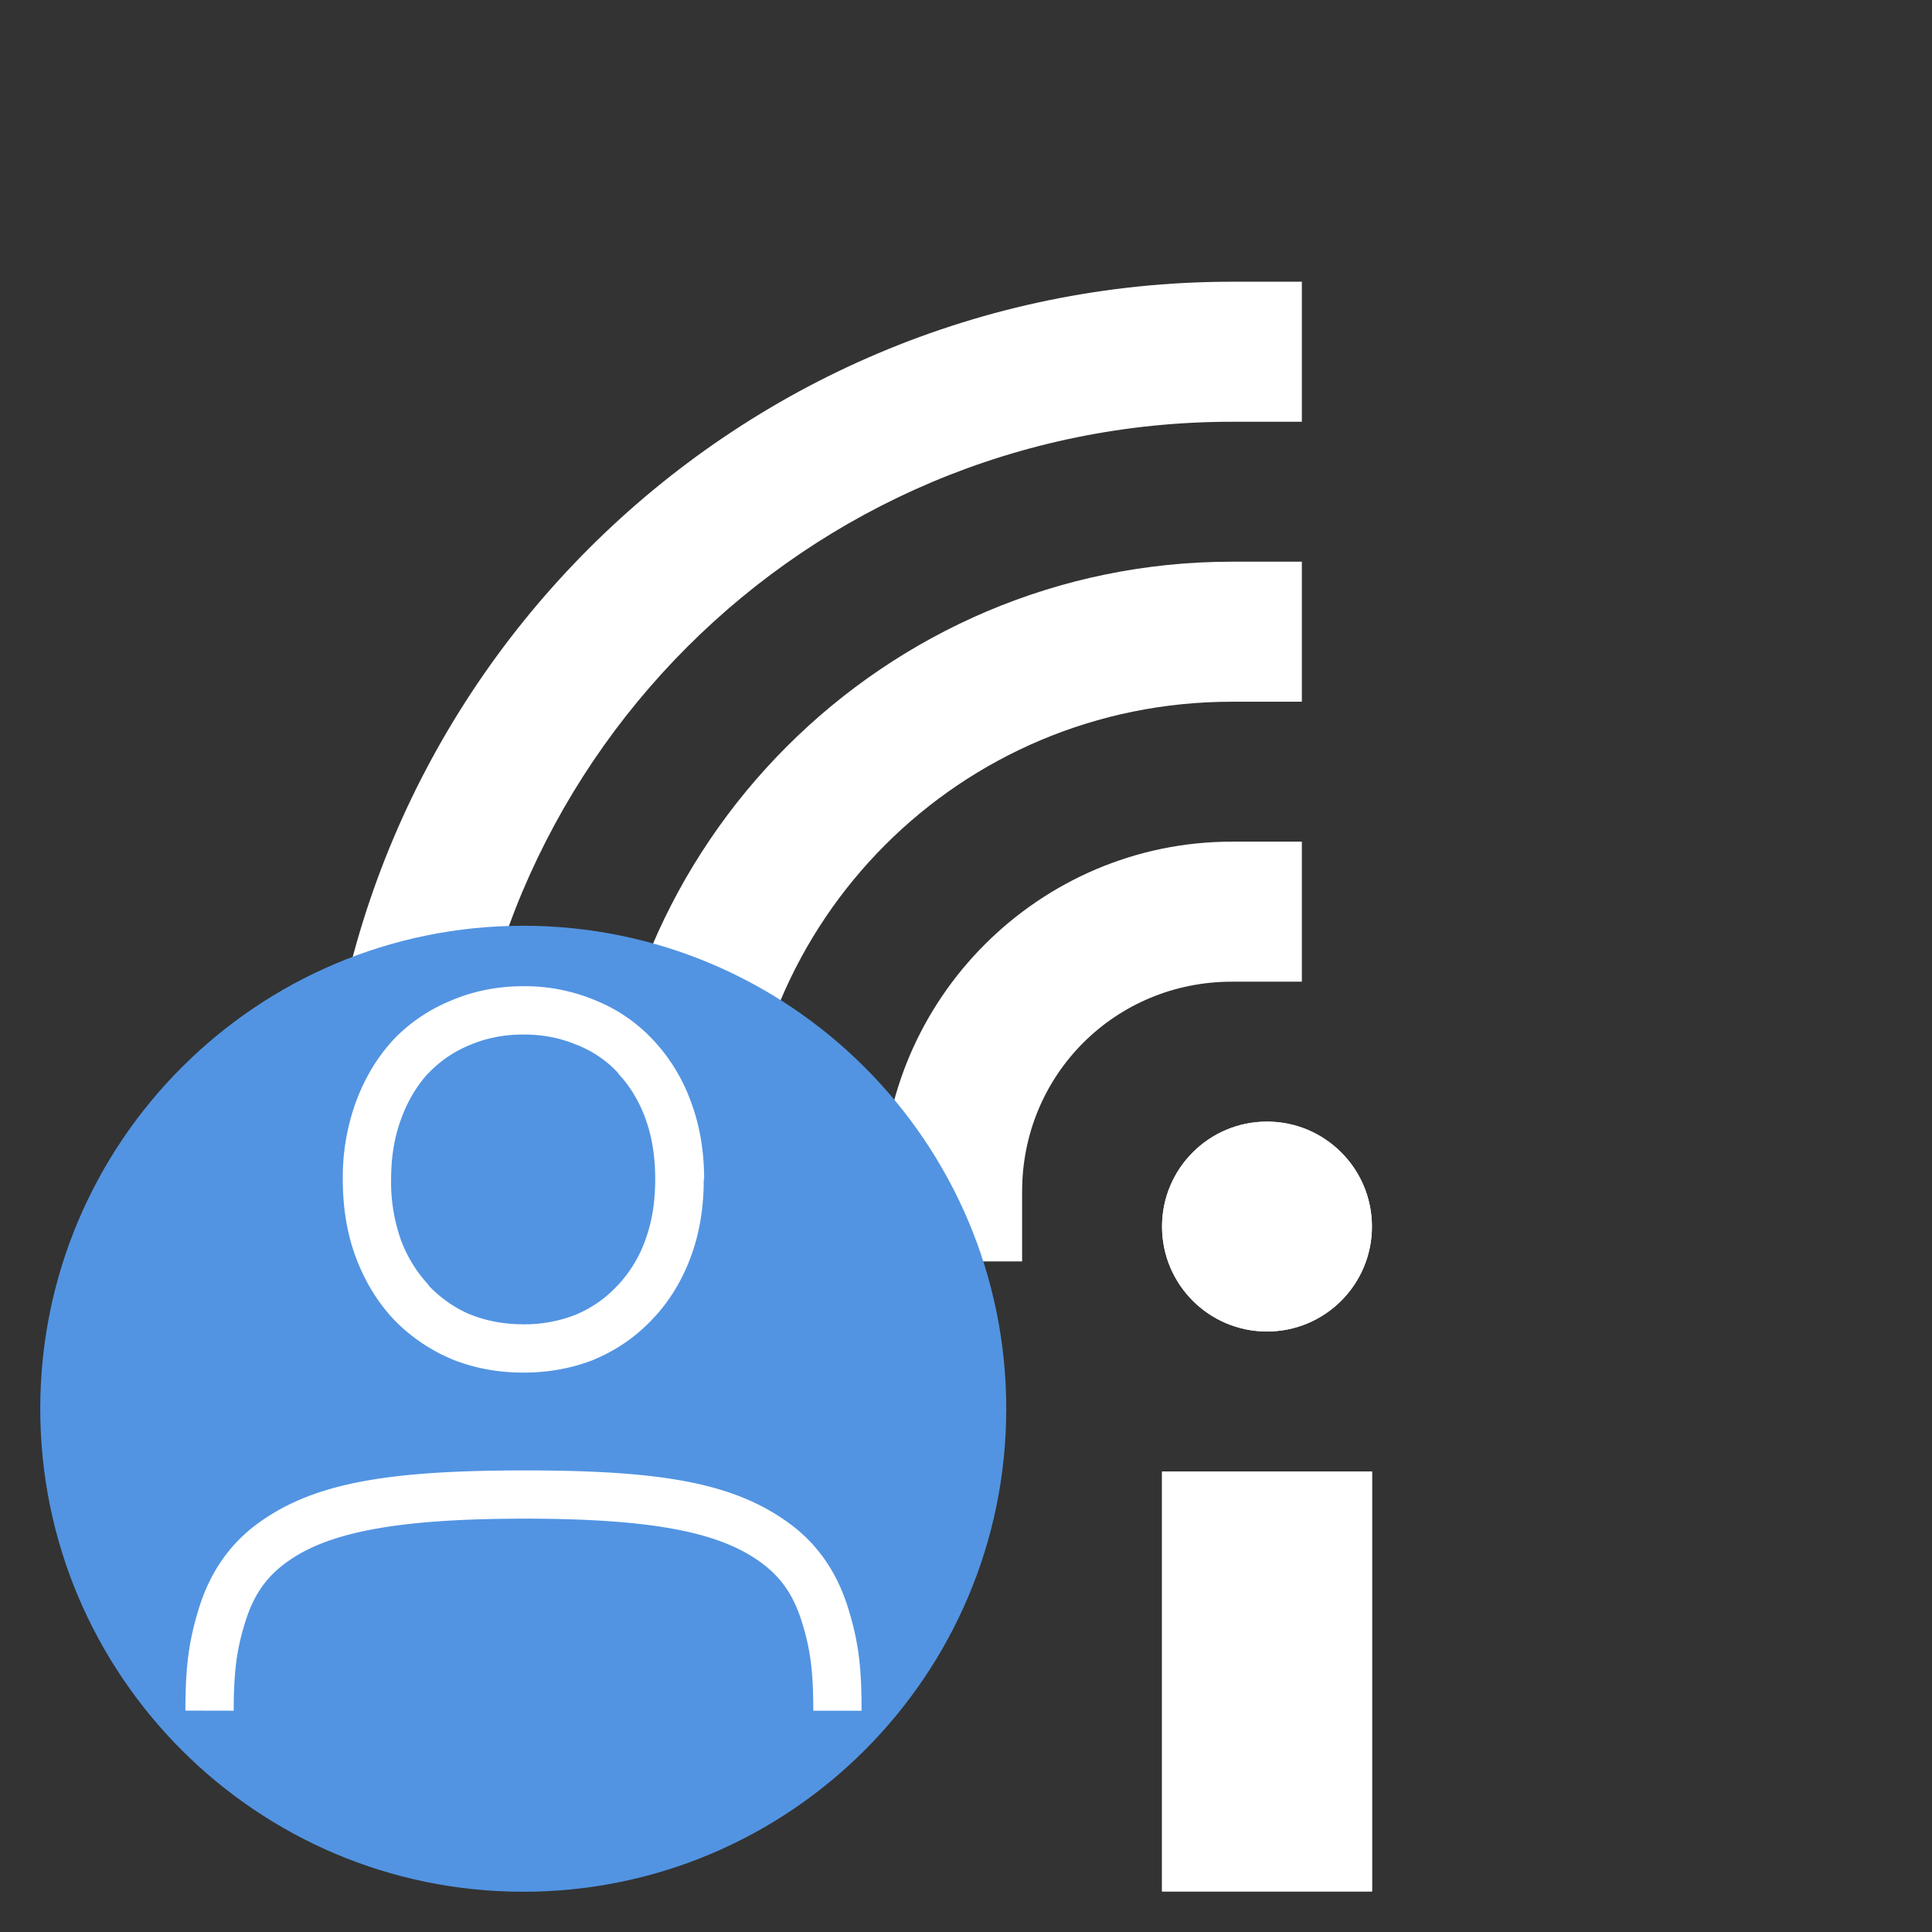 <svg width="24" height="24" version="1.1" xmlns="http://www.w3.org/2000/svg">
 <rect width="100%" height="100%" fill="#333333" stroke="none"/>
 <defs>
  <style type="text/css">.ColorScheme-Text { color:#5c616c; } .ColorScheme-Highlight { color:#5294e2; } .ColorScheme-ButtonBackground { color:#d3dae3; }</style>
 </defs>
 <g transform="matrix(1.333 0 0 1.333 13.037 -.39)" style="fill:#ffffff">
  <rect x="1.049" y="14.006" width="1.957" height="3.913" style="fill:#ffffff"/>
  <circle cx="2.027" cy="11.723" r=".978" style="fill:#ffffff"/>
  <path d="m1.7 5.527c-3.234 3e-7 -5.869 2.635-5.869 5.869v0.652h1.305v-0.652c-1e-5 -2.529 2.035-4.564 4.564-4.564h0.652v-1.305z" style="fill:#ffffff"/>
  <path d="m1.7 8.136c-1.793 0-3.26 1.467-3.26 3.26v0.652h1.305v-0.652c-4.4e-6 -1.088 0.867-1.955 1.955-1.955h0.652v-1.305z" style="fill:#ffffff"/>
  <path d="m1.7 2.918c-4.675 6e-7 -8.479 3.804-8.479 8.479v0.652h1.305v-0.652c3e-6 -3.97 3.204-7.174 7.174-7.174h0.652v-1.305z" style="fill:#ffffff"/>
  <rect x="1.049" y="14.006" width="1.957" height="3.913" style="fill:#ffffff"/>
  <circle cx="2.027" cy="11.723" r=".978" style="fill:#ffffff"/>
 </g>
 <path d="m6.5 11.5c-3.311 0-6 2.689-6 6 0 3.311 2.689 6 6 6s6-2.689 6-6c0-3.311-2.689-6-6-6z" style="fill:#5294e2"/>
 <g transform="matrix(.6 0 0 .6 -377.497 -96.349)" style="fill:#ffffff">
  <path d="m640 181c-0.529 0-1.032 0.098-1.494 0.295-0.46 0.188-0.868 0.463-1.207 0.82l-2e-3 4e-3 -2e-3 2e-3c-0.33 0.359-0.586 0.79-0.766 1.28a4.551 4.551 0 0 0-0.27 1.6c0 0.58 0.087 1.122 0.27 1.612 0.18 0.482 0.436 0.908 0.766 1.266l4e-3 4e-3c0.338 0.356 0.743 0.636 1.201 0.832l8e-3 4e-3c0.462 0.188 0.964 0.281 1.492 0.281s1.028-0.093 1.49-0.281v-2e-3a3.47 3.47 0 0 0 1.19-0.834c0.34-0.358 0.6-0.786 0.78-1.27 0.185-0.49 0.272-1.031 0.272-1.613h8e-3c0-0.573-0.087-1.109-0.27-1.598a3.692 3.692 0 0 0-0.78-1.283 3.332 3.332 0 0 0-1.196-0.824 3.78 3.78 0 0 0-1.494-0.295zm0 1c0.406 0 0.77 0.073 1.102 0.215l0.01 4e-3 0.01 2e-3c0.33 0.135 0.607 0.326 0.837 0.576v0.01c0.24 0.253 0.431 0.564 0.569 0.94v5e-3c0.13 0.351 0.194 0.753 0.199 1.202v0.046c0 0.482-0.072 0.9-0.207 1.262v2e-3a2.708 2.708 0 0 1-0.57 0.931l-0.01 4e-3v4e-3c-0.234 0.253-0.514 0.45-0.848 0.594a2.889 2.889 0 0 1-1.092 0.203c-0.41 0-0.777-0.072-1.11-0.207h-3e-3c-0.325-0.14-0.6-0.337-0.838-0.582l-0.051-0.07-8e-3 -6e-3a2.798 2.798 0 0 1-0.524-0.871 3.595 3.595 0 0 1-0.207-1.264c0-0.471 0.071-0.886 0.207-1.25l2e-3 -2e-3v-4e-3c0.138-0.376 0.325-0.684 0.555-0.936l0.012-0.01c0.24-0.25 0.52-0.443 0.85-0.578l6e-3 -4e-3 8e-3 -2e-3c0.33-0.14 0.695-0.214 1.101-0.214zm7 14h-1c0-0.865-0.07-1.3-0.235-1.833s-0.41-0.904-0.814-1.21c-0.81-0.61-2.11-0.933-4.922-0.933-2.813 0-4.165 0.322-4.975 0.933-0.405 0.305-0.65 0.676-0.816 1.21s-0.236 0.968-0.238 1.833l-1-2e-3c2e-3 -0.914 0.069-1.44 0.283-2.128s0.594-1.277 1.169-1.711c1.15-0.867 2.695-1.134 5.577-1.134 2.881 0 4.376 0.267 5.525 1.135 0.574 0.434 0.953 1.024 1.166 1.712 0.214 0.688 0.28 1.213 0.28 2.128z" font-weight="400" letter-spacing="0" overflow="visible" word-spacing="0" style="fill:#ffffff"/>
 </g>
</svg>
